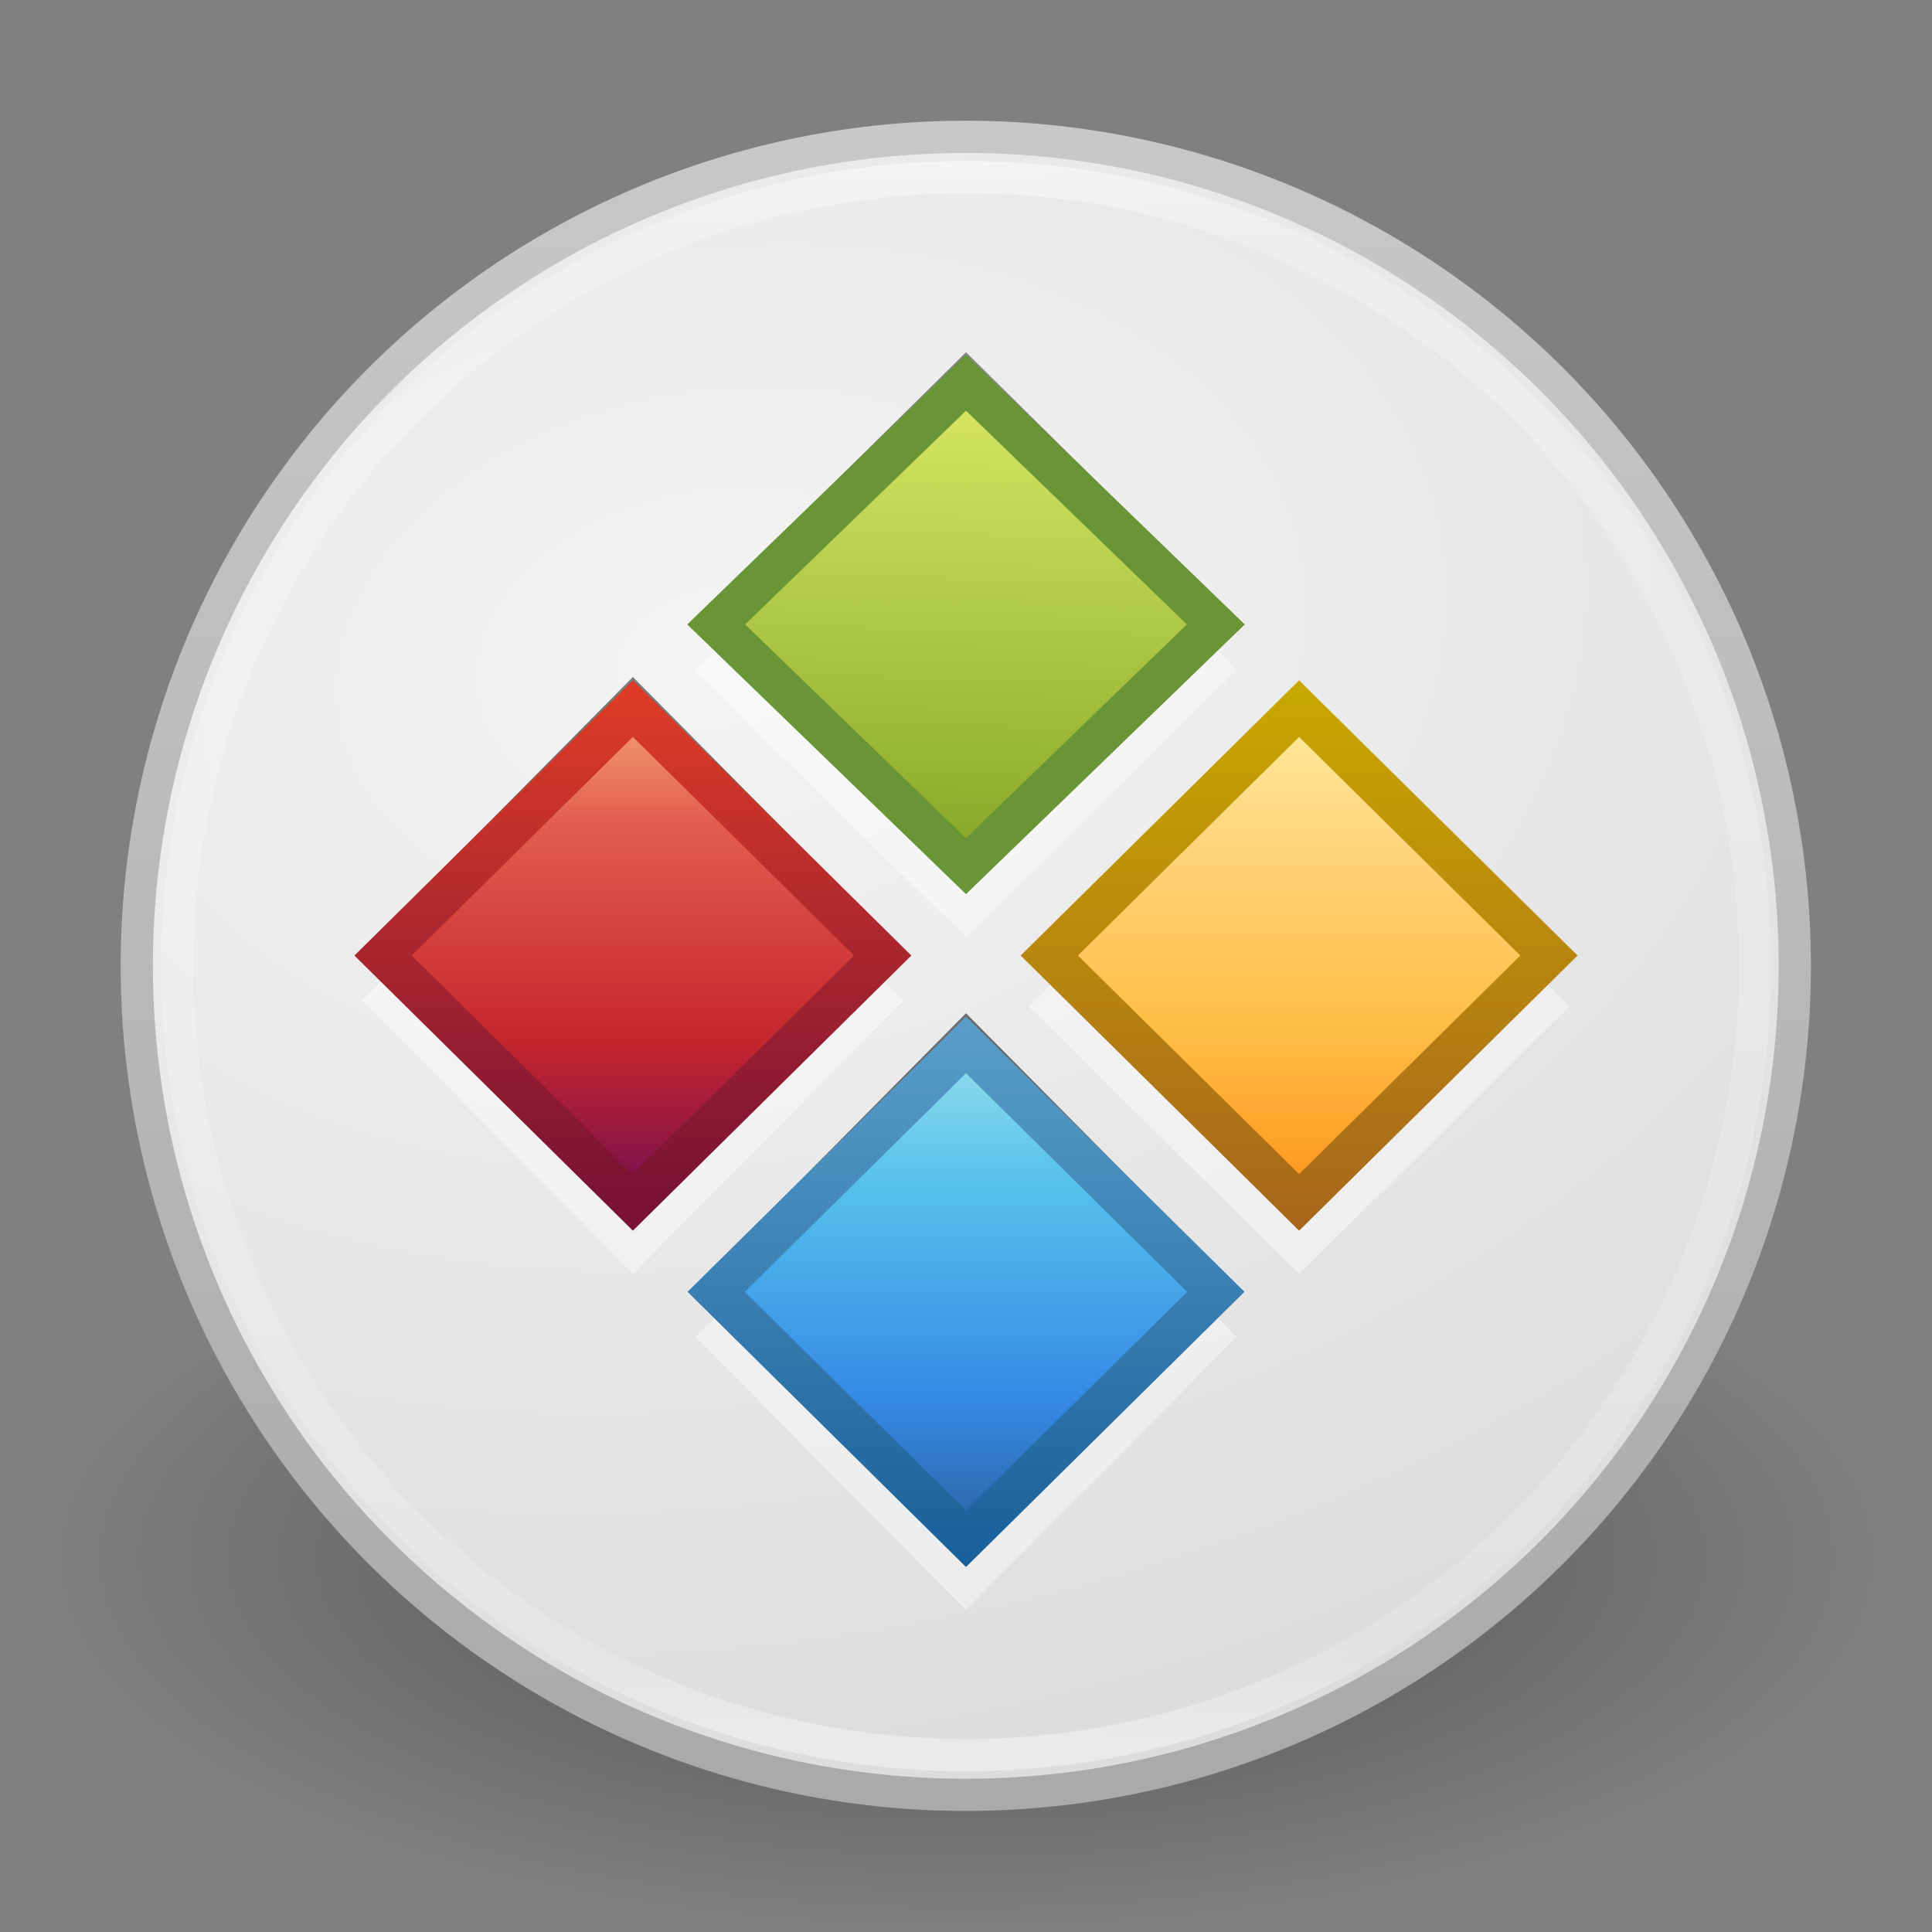 <?xml version="1.0" encoding="UTF-8" standalone="no"?>
<!-- Created with Inkscape (http://www.inkscape.org/) -->

<svg
   xmlns:dc="http://purl.org/dc/elements/1.1/"
   xmlns:cc="http://creativecommons.org/ns#"
   xmlns:rdf="http://www.w3.org/1999/02/22-rdf-syntax-ns#"
   xmlns:svg="http://www.w3.org/2000/svg"
   xmlns="http://www.w3.org/2000/svg"
   xmlns:xlink="http://www.w3.org/1999/xlink"
   xmlns:sodipodi="http://sodipodi.sourceforge.net/DTD/sodipodi-0.dtd"
   xmlns:inkscape="http://www.inkscape.org/namespaces/inkscape"
   width="48"
   height="48"
   id="svg3350"
   version="1.1"
   inkscape:version="0.91 r13725"
   sodipodi:docname="wine.svg">
  <rect width="100%" height="100%" fill="#808080" stroke="none"/>
  <defs
     id="defs3352">
    <linearGradient
       id="linearGradient3855">
      <stop
         id="stop3857"
         style="stop-color:#ffffff;stop-opacity:1"
         offset="0" />
      <stop
         id="stop3859"
         style="stop-color:#ffffff;stop-opacity:0.235"
         offset="0.145" />
      <stop
         id="stop3861"
         style="stop-color:#ffffff;stop-opacity:0.157"
         offset="0.951" />
      <stop
         id="stop3863"
         style="stop-color:#ffffff;stop-opacity:0.392"
         offset="1" />
    </linearGradient>
    <radialGradient
       inkscape:collect="always"
       xlink:href="#linearGradient3600-8"
       id="radialGradient3840"
       cx="6.94"
       cy="5.635"
       fx="6.94"
       fy="5.635"
       r="10.558"
       gradientUnits="userSpaceOnUse"
       gradientTransform="matrix(0.222,1.377,-1.99,0.321,18.935,-3.951)" />
    <linearGradient
       inkscape:collect="always"
       xlink:href="#linearGradient3104-5"
       id="linearGradient3849"
       x1="12.941"
       y1="20.897"
       x2="12.941"
       y2="0.782"
       gradientUnits="userSpaceOnUse" />
    <linearGradient
       inkscape:collect="always"
       xlink:href="#linearGradient3855"
       id="linearGradient3853"
       gradientUnits="userSpaceOnUse"
       x1="16.73"
       y1="-1.418"
       x2="16.73"
       y2="21.105" />
    <linearGradient
       id="linearGradient3603">
      <stop
         offset="0"
         style="stop-color:#a7651c;stop-opacity:1"
         id="stop3605" />
      <stop
         offset="1"
         style="stop-color:#c8a700;stop-opacity:1"
         id="stop3607" />
    </linearGradient>
    <linearGradient
       id="linearGradient3690">
      <stop
         offset="0"
         style="stop-color:#ffeb9f;stop-opacity:1"
         id="stop3692" />
      <stop
         offset="0.262"
         style="stop-color:#ffd57e;stop-opacity:1"
         id="stop3694" />
      <stop
         offset="0.661"
         style="stop-color:#ffbc43;stop-opacity:1"
         id="stop3696" />
      <stop
         offset="1"
         style="stop-color:#ff921a;stop-opacity:1"
         id="stop3698" />
    </linearGradient>
    <linearGradient
       id="linearGradient3104-5">
      <stop
         offset="0"
         style="stop-color:#aaaaaa;stop-opacity:1"
         id="stop3106-2" />
      <stop
         offset="1"
         style="stop-color:#c8c8c8;stop-opacity:1"
         id="stop3108-2" />
    </linearGradient>
    <linearGradient
       id="linearGradient3600-8">
      <stop
         offset="0"
         style="stop-color:#f4f4f4;stop-opacity:1"
         id="stop3602-2" />
      <stop
         offset="1"
         style="stop-color:#dbdbdb;stop-opacity:1"
         id="stop3604-5" />
    </linearGradient>
    <linearGradient
       id="linearGradient2264">
      <stop
         offset="0"
         style="stop-color:#d7e866;stop-opacity:1"
         id="stop2266" />
      <stop
         offset="1"
         style="stop-color:#8cab2a;stop-opacity:1"
         id="stop2268" />
    </linearGradient>
    <linearGradient
       id="linearGradient2490">
      <stop
         offset="0"
         style="stop-color:#791235;stop-opacity:1"
         id="stop2492" />
      <stop
         offset="1"
         style="stop-color:#dd3b27;stop-opacity:1"
         id="stop2494" />
    </linearGradient>
    <linearGradient
       id="linearGradient3242">
      <stop
         offset="0"
         style="stop-color:#f8b17e;stop-opacity:1"
         id="stop3244" />
      <stop
         offset="0.262"
         style="stop-color:#e35d4f;stop-opacity:1"
         id="stop3246" />
      <stop
         offset="0.661"
         style="stop-color:#c6262e;stop-opacity:1"
         id="stop3248" />
      <stop
         offset="1"
         style="stop-color:#690b54;stop-opacity:1"
         id="stop3250" />
    </linearGradient>
    <linearGradient
       id="linearGradient3707-319-631-407-324">
      <stop
         id="stop3760"
         style="stop-color:#185f9a;stop-opacity:1;"
         offset="0" />
      <stop
         id="stop3762"
         style="stop-color:#599ec9;stop-opacity:1;"
         offset="1" />
    </linearGradient>
    <linearGradient
       id="linearGradient2867-449-88-871-390-598-476-591-434-148-57-177">
      <stop
         id="stop3750"
         style="stop-color:#90dbec;stop-opacity:1;"
         offset="0" />
      <stop
         id="stop3752"
         style="stop-color:#55c1ec;stop-opacity:1;"
         offset="0.262" />
      <stop
         id="stop3754"
         style="stop-color:#3689e6;stop-opacity:1;"
         offset="0.705" />
      <stop
         id="stop3756"
         style="stop-color:#2b63a0;stop-opacity:1;"
         offset="1" />
    </linearGradient>
    <linearGradient
       id="linearGradient3707-319-631-407-324-616-6-7-6">
      <stop
         offset="0"
         style="stop-color:#505050;stop-opacity:1;"
         id="stop3246-7-4-4" />
      <stop
         offset="1"
         style="stop-color:#8e8e8e;stop-opacity:1;"
         id="stop3248-3-8-8" />
    </linearGradient>
    <linearGradient
       x1="206.69"
       y1="-167.532"
       x2="206.69"
       y2="-167.532"
       id="SVGID_14_"
       gradientUnits="userSpaceOnUse"
       gradientTransform="matrix(1,0,0,-1,-270.96,-122.075)">
      <stop
         id="stop3506"
         style="stop-color:#7e9ec4;stop-opacity:1"
         offset="0" />
      <stop
         id="stop3508"
         style="stop-color:#151d89;stop-opacity:1"
         offset="1" />
    </linearGradient>
    <linearGradient
       x1="45.448"
       y1="92.54"
       x2="45.448"
       y2="7.017"
       id="ButtonShadow"
       gradientUnits="userSpaceOnUse"
       gradientTransform="scale(1.006,0.994)">
      <stop
         id="stop3750-0"
         style="stop-color:#000000;stop-opacity:1"
         offset="0" />
      <stop
         id="stop3752-2"
         style="stop-color:#000000;stop-opacity:0.588"
         offset="1" />
    </linearGradient>
    <filter
       color-interpolation-filters="sRGB"
       id="filter3174">
      <feGaussianBlur
         id="feGaussianBlur3176"
         stdDeviation="1.71" />
    </filter>
    <linearGradient
       inkscape:collect="always"
       xlink:href="#SVGID_14_"
       id="linearGradient3418"
       gradientUnits="userSpaceOnUse"
       gradientTransform="matrix(0.728,0,0,-0.728,-364.602,-121.186)"
       x1="206.69"
       y1="-167.532"
       x2="206.69"
       y2="-167.532" />
    <linearGradient
       inkscape:collect="always"
       xlink:href="#SVGID_14_"
       id="linearGradient3421"
       gradientUnits="userSpaceOnUse"
       gradientTransform="matrix(0.728,0,0,-0.728,-284.602,-122.186)"
       x1="206.69"
       y1="-167.532"
       x2="206.69"
       y2="-167.532" />
    <linearGradient
       inkscape:collect="always"
       xlink:href="#linearGradient3603"
       id="linearGradient3448"
       gradientUnits="userSpaceOnUse"
       gradientTransform="matrix(0.955,0,0,0.964,8.881,-8.295)"
       x1="30.545"
       y1="23.722"
       x2="30.545"
       y2="9.716" />
    <linearGradient
       inkscape:collect="always"
       xlink:href="#linearGradient3707-319-631-407-324"
       id="linearGradient3451"
       gradientUnits="userSpaceOnUse"
       gradientTransform="matrix(0.955,0,0,0.964,0.605,0.059)"
       x1="30.016"
       y1="23.674"
       x2="30.016"
       y2="9.716" />
    <linearGradient
       inkscape:collect="always"
       xlink:href="#linearGradient2490"
       id="linearGradient3454"
       gradientUnits="userSpaceOnUse"
       gradientTransform="matrix(0.955,0,0,0.964,-7.671,-8.295)"
       x1="30.149"
       y1="22.685"
       x2="30.149"
       y2="9.978" />
    <linearGradient
       inkscape:collect="always"
       xlink:href="#linearGradient3707-319-631-407-324-616-6-7-6"
       id="linearGradient3460"
       gradientUnits="userSpaceOnUse"
       gradientTransform="matrix(0.731,0.738,-0.731,0.738,-1.345,-17.978)"
       x1="44.228"
       y1="18.456"
       x2="16.355"
       y2="-9.417" />
    <linearGradient
       inkscape:collect="always"
       xlink:href="#linearGradient2264"
       id="linearGradient4236"
       x1="26.156"
       y1="-5.131"
       x2="25.904"
       y2="5.832"
       gradientUnits="userSpaceOnUse"
       gradientTransform="translate(1.772,-1.143)" />
    <linearGradient
       inkscape:collect="always"
       xlink:href="#linearGradient3242"
       id="linearGradient4244"
       x1="4.845"
       y1="2.063"
       x2="4.845"
       y2="15.55"
       gradientUnits="userSpaceOnUse"
       gradientTransform="translate(1.772,-1.143)" />
    <linearGradient
       inkscape:collect="always"
       xlink:href="#linearGradient2867-449-88-871-390-598-476-591-434-148-57-177"
       id="linearGradient4252"
       x1="17.036"
       y1="11.428"
       x2="17.036"
       y2="23.426"
       gradientUnits="userSpaceOnUse"
       gradientTransform="translate(1.772,-1.143)" />
    <linearGradient
       inkscape:collect="always"
       xlink:href="#linearGradient3690"
       id="linearGradient4261"
       x1="25.944"
       y1="2.695"
       x2="25.944"
       y2="15.081"
       gradientUnits="userSpaceOnUse"
       gradientTransform="translate(1.772,-1.143)" />
    <linearGradient
       id="linearGradient8838-6">
      <stop
         offset="0"
         style="stop-color:#000000;stop-opacity:1"
         id="stop8840-4" />
      <stop
         offset="1"
         style="stop-color:#000000;stop-opacity:0"
         id="stop8842-0" />
    </linearGradient>
    <radialGradient
       inkscape:collect="always"
       xlink:href="#linearGradient8838-6"
       id="radialGradient4361"
       gradientUnits="userSpaceOnUse"
       gradientTransform="matrix(2.165,0,0,0.875,-111.565,18.661)"
       cx="62.625"
       cy="4.625"
       fx="62.625"
       fy="4.625"
       r="10.625" />
  </defs>
  <sodipodi:namedview
     id="base"
     pagecolor="#ffffff"
     bordercolor="#666666"
     borderopacity="1.0"
     inkscape:pageopacity="0.0"
     inkscape:pageshadow="2"
     inkscape:zoom="2.7994505"
     inkscape:cx="-10.002093"
     inkscape:cy="15.196271"
     inkscape:current-layer="layer1"
     showgrid="true"
     inkscape:grid-bbox="true"
     inkscape:document-units="px"
     inkscape:window-width="1920"
     inkscape:window-height="1152"
     inkscape:window-x="0"
     inkscape:window-y="24"
     inkscape:window-maximized="1"
     inkscape:snap-global="false" />
  <g
     id="layer1"
     inkscape:label="Layer 1"
     inkscape:groupmode="layer"
     transform="translate(0,16)">
    <path
       inkscape:connector-curvature="0"
       d="m 47,22.707 a 23,9.293 0 0 1 -46,0 23,9.293 0 1 1 46,0 z"
       id="path8836"
       style="opacity:0.4;fill:url(#radialGradient4361);fill-opacity:1;fill-rule:evenodd;stroke:none;stroke-width:1;marker:none;visibility:visible;display:inline;overflow:visible" />
    <path
       sodipodi:type="arc"
       style="fill:url(#radialGradient3840);fill-opacity:1;fill-rule:nonzero;stroke:url(#linearGradient3849);stroke-width:0.394;stroke-linecap:square;stroke-linejoin:round;stroke-miterlimit:4;stroke-opacity:1;stroke-dasharray:none"
       id="path3064"
       sodipodi:cx="12.279196"
       sodipodi:cy="11.184985"
       sodipodi:rx="10.135918"
       sodipodi:ry="10.135918"
       d="m 22.415,11.185 a 10.136,10.136 0 1 1 -20.272,0 10.136,10.136 0 1 1 20.272,0 z"
       transform="matrix(2.032,0,0,2.032,-0.956,-14.732)" />
    <path
       transform="matrix(1.934,0,0,1.934,0.256,-13.629)"
       d="m 22.415,11.185 a 10.136,10.136 0 1 1 -20.272,0 10.136,10.136 0 1 1 20.272,0 z"
       sodipodi:ry="10.135918"
       sodipodi:rx="10.135918"
       sodipodi:cy="11.184985"
       sodipodi:cx="12.279196"
       id="path3851"
       style="fill:none;stroke:url(#linearGradient3853);stroke-width:0.414;stroke-linecap:square;stroke-linejoin:round;stroke-miterlimit:4;stroke-opacity:1;stroke-dasharray:none"
       sodipodi:type="arc" />
    <g
       id="layer2"
       style="display:none"
       transform="translate(-214.896,-41.685)">
      <rect
         width="86"
         height="85"
         rx="6"
         ry="6"
         x="5"
         y="7"
         id="rect3745"
         style="opacity:0.9;fill:url(#ButtonShadow);fill-opacity:1;fill-rule:nonzero;stroke:none;filter:url(#filter3174)" />
    </g>
    <path
       style="fill:url(#linearGradient3421)"
       id="path3510"
       d=""
       inkscape:connector-curvature="0" />
    <path
       style="fill:url(#linearGradient3418)"
       id="path6922"
       d=""
       inkscape:connector-curvature="0" />
    <path
       inkscape:connector-curvature="0"
       id="rect4120-5-3"
       style="opacity:0.4;color:#000000;fill:#ffffff;fill-opacity:1;fill-rule:nonzero;stroke:none;stroke-width:1.7;marker:none;visibility:visible;display:inline;overflow:visible;enable-background:accumulate"
       d="M 24,10.424 30.724,17.212 24,24 17.276,17.212 z M 15.724,2.07 22.448,8.858 15.724,15.646 9,8.858 z m 16.552,0.285 6.724,6.646 -6.724,6.646 -6.724,-6.646 z M 24,-6 30.724,0.646 24,7.291 17.276,0.646 z" />
    <path
       inkscape:connector-curvature="0"
       id="rect4120-5"
       style="color:#000000;fill:url(#linearGradient3460);fill-opacity:1;fill-rule:nonzero;stroke:none;stroke-width:1.7;marker:none;visibility:visible;display:inline;overflow:visible;enable-background:accumulate"
       d="m 24,9.174 6.724,6.788 -6.724,6.788 -6.724,-6.788 z M 15.724,0.82 22.448,7.608 15.724,14.396 9,7.608 z m 16.552,0.285 6.724,6.646 -6.724,6.646 -6.724,-6.646 z m -8.276,-8.354 6.724,6.646 -6.724,6.646 -6.724,-6.646 z" />
    <path
       style="color:#000000;fill:url(#linearGradient4236);fill-opacity:1;stroke:#699536;stroke-width:1;stroke-miterlimit:4;stroke-opacity:1;stroke-dasharray:none;marker:none;visibility:visible;display:inline;overflow:visible;enable-background:accumulate"
       d="m 24,-6.491 6.207,6.005 -6.207,6.005 -6.207,-6.005 z"
       id="rect4120-5-5-28"
       inkscape:connector-curvature="0" />
    <path
       style="color:#000000;fill:url(#linearGradient4244);fill-opacity:1;stroke:url(#linearGradient3454);stroke-width:1;stroke-miterlimit:4;stroke-opacity:1;stroke-dasharray:none;marker:none;visibility:visible;display:inline;overflow:visible;enable-background:accumulate"
       d="M 15.724,1.606 21.931,7.74 15.724,13.873 9.517,7.74 z"
       id="rect4120-5-5-1"
       inkscape:connector-curvature="0" />
    <path
       style="color:#000000;fill:url(#linearGradient4252);fill-opacity:1;stroke:url(#linearGradient3451);stroke-width:1;stroke-miterlimit:4;stroke-opacity:1;stroke-dasharray:none;marker:none;visibility:visible;display:inline;overflow:visible;enable-background:accumulate"
       d="m 24,9.961 6.207,6.134 -6.207,6.134 -6.207,-6.134 z"
       id="rect4120-5-5-9-4"
       inkscape:connector-curvature="0" />
    <path
       style="color:#000000;fill:url(#linearGradient4261);fill-opacity:1;stroke:url(#linearGradient3448);stroke-width:1;stroke-miterlimit:4;stroke-opacity:1;stroke-dasharray:none;marker:none;visibility:visible;display:inline;overflow:visible;enable-background:accumulate"
       d="M 32.276,1.606 38.483,7.74 32.276,13.873 26.069,7.74 z"
       id="rect4120-5-5-2"
       inkscape:connector-curvature="0" />
  </g>
</svg>
